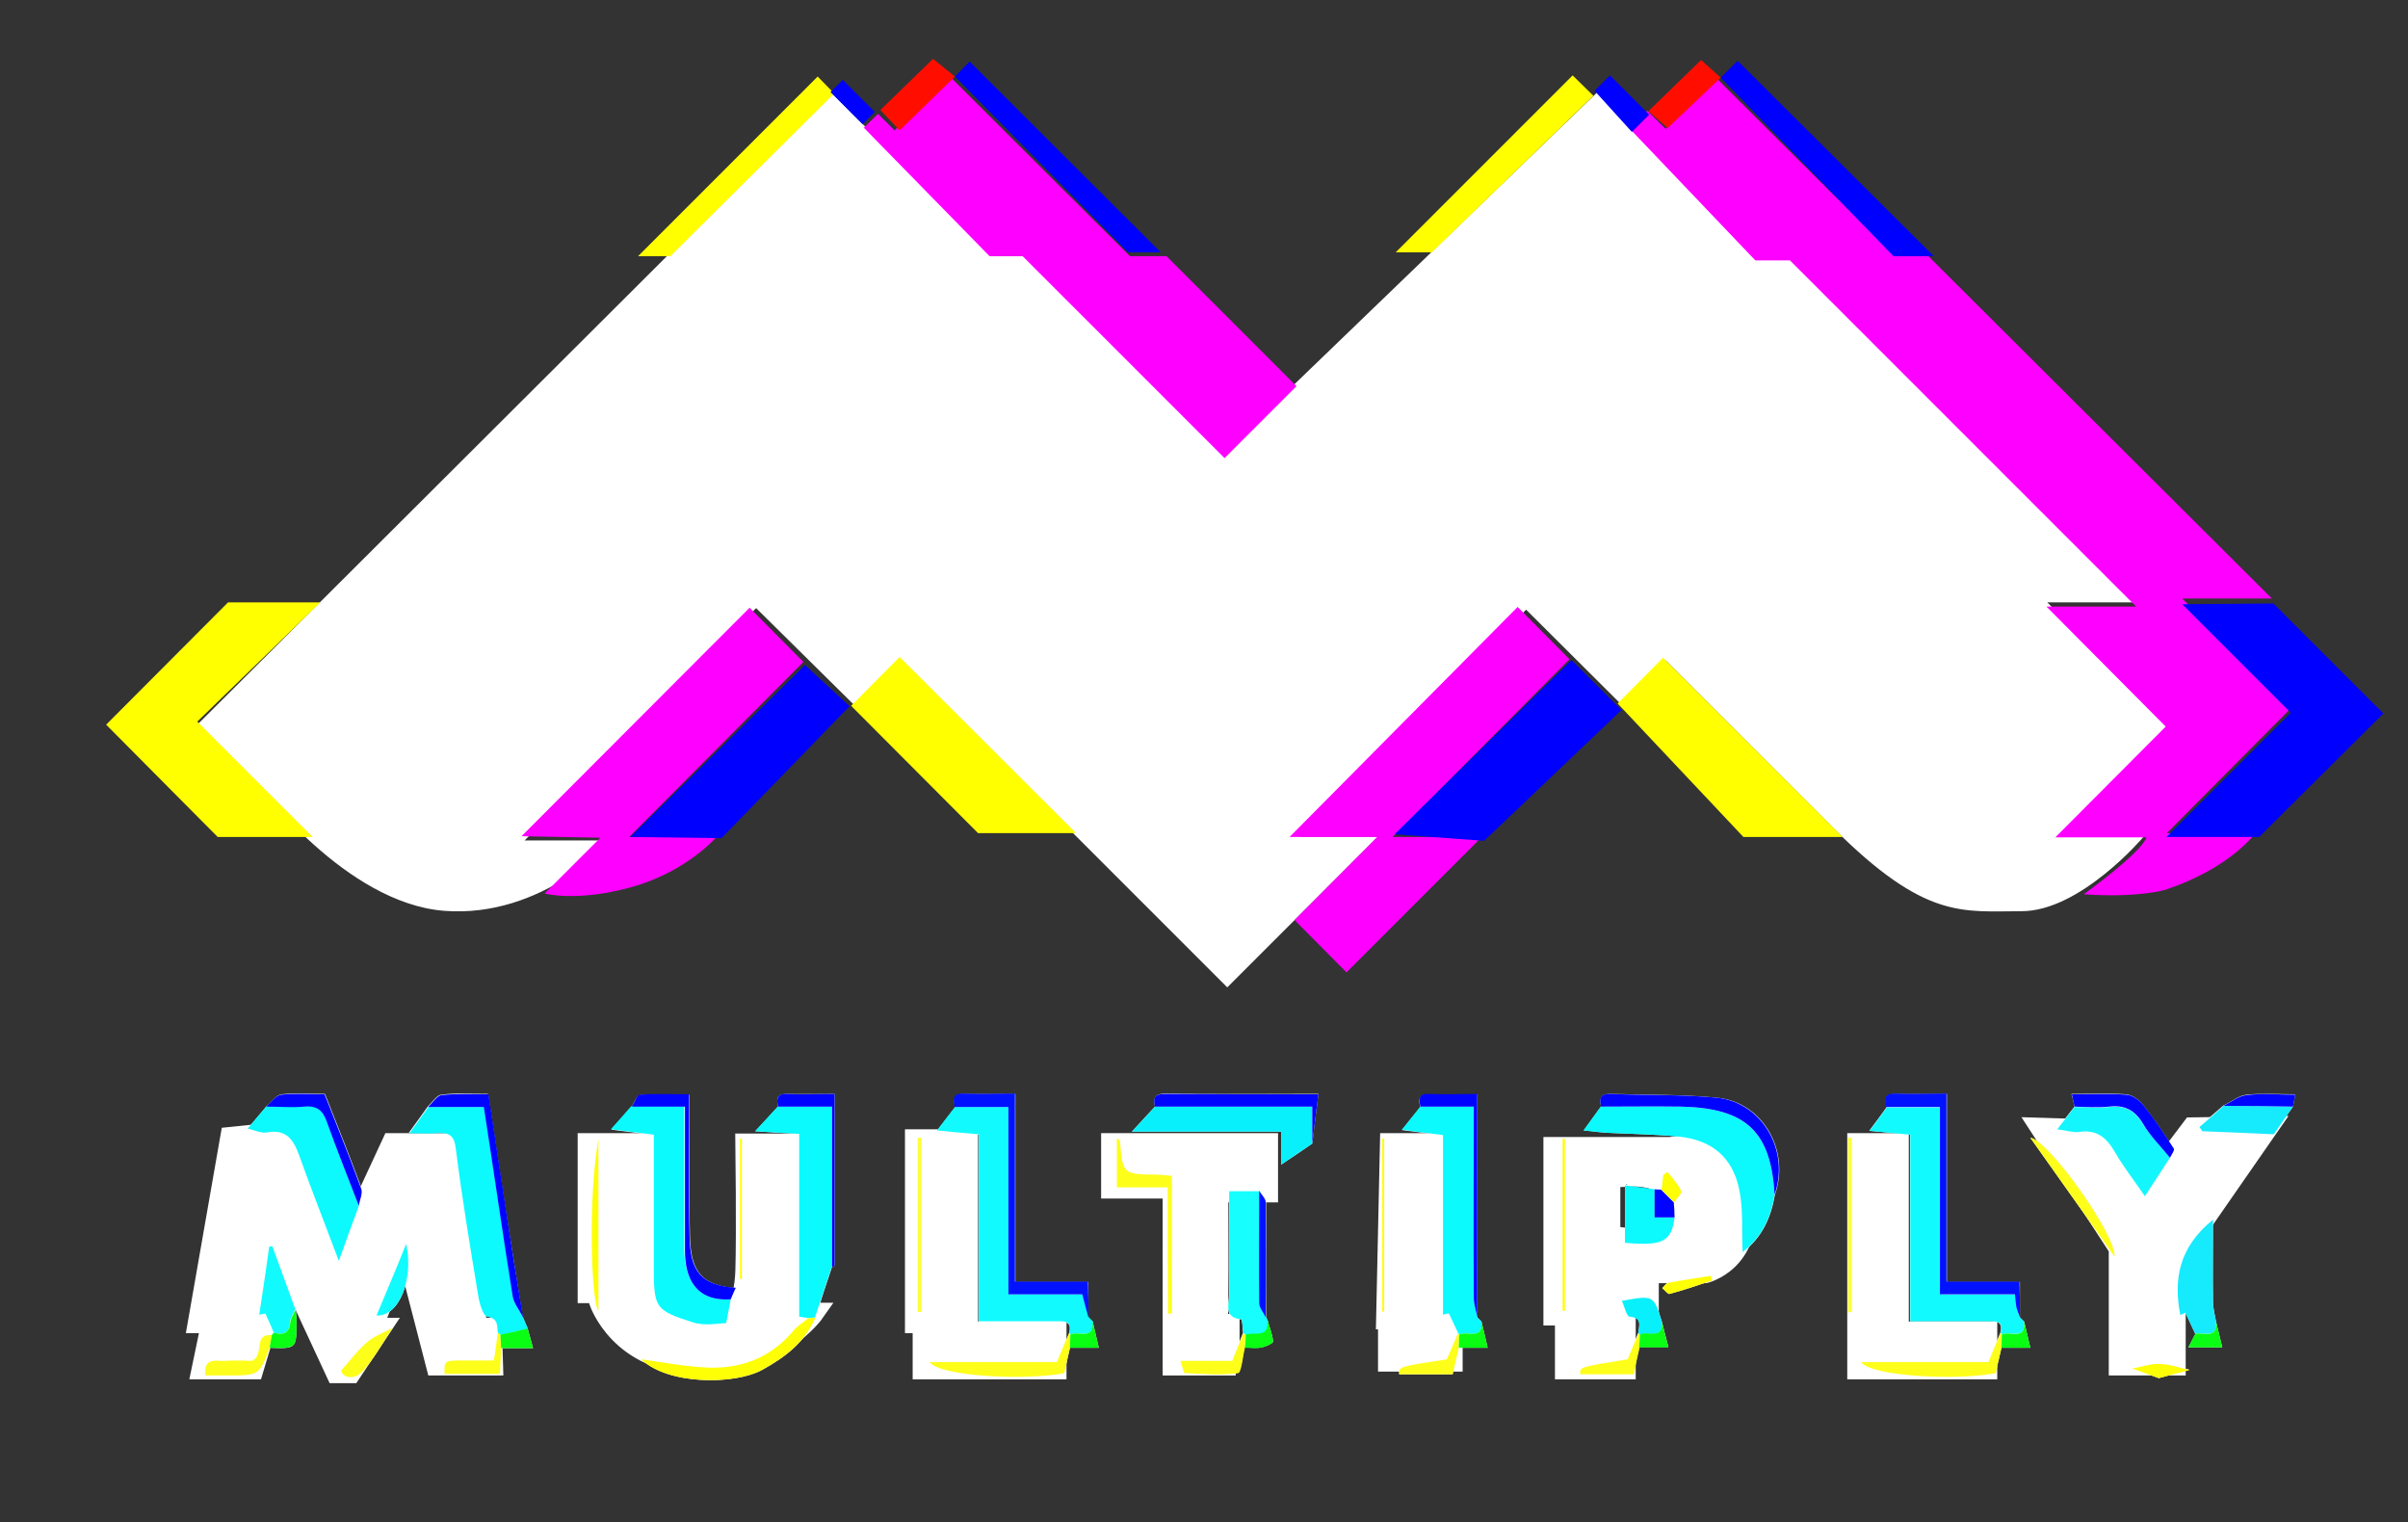 <?xml version="1.0" encoding="utf-8"?>
<!-- Generator: Adobe Illustrator 18.1.0, SVG Export Plug-In . SVG Version: 6.00 Build 0)  -->
<!DOCTYPE svg PUBLIC "-//W3C//DTD SVG 1.1//EN" "http://www.w3.org/Graphics/SVG/1.1/DTD/svg11.dtd">
<svg version="1.1" id="Layer_1" xmlns="http://www.w3.org/2000/svg" xmlns:xlink="http://www.w3.org/1999/xlink" x="0px" y="0px"
	 width="626.1px" height="395.7px" viewBox="0 0 626.1 395.7" enable-background="new 0 0 626.1 395.7" xml:space="preserve">
<rect x="0" y="0" width="626.1" height="395.7" fill="#333333" stroke="none"/>
<g>
	<path fill="#FFFFFF" d="M415.4,23.9l42.2,42.7h9.7l89,90h-24l31.8,31.7l-28.8,29.3h22c0,0-16.3,19.3-31.7,19.3
		c-15.3,0-25,2.3-49-21.7s-43.5-43.5-43.5-43.5l-11.5,11.5l-24.8-24.7l-58.8,59h20.3l-39.2,39.2l-85.2-85.2l-11.8,11.8l-25.5-25.2
		l-60.2,60.4h22.8c0,0-18,20.3-43.7,18.3s-48.3-32.7-48.3-32.7l-15.8-15.8L216.1,24l42.3,42.6h8.8l51,51L415.4,23.9z"/>
	<path fill="#FE00FF" d="M423.6,33.3l4.7-4.5l4.8,4.7l13.2-13.2l46.4,46.3h8.7l89.3,89h-23.3l28.3,28.5l-32.3,32.5h23
		c0,0-6.3,9-23.3,14.7c0,0-7,2.2-21.3,1.2c0,0,15-10.8,16.3-14.8h-23.7l28.7-28.8l-31-31.2h23.3l-90-90h-9L423.6,33.3z"/>
	<polygon fill="#FE00FF" points="394.6,157.8 408.1,171.4 362.1,217.6 385.3,217.6 350.1,252.8 336.6,239.2 358.1,217.6 
		335.3,217.6 	"/>
	<polygon fill="#FE00FF" points="224.6,33.2 228.3,29.6 232.6,33.9 246.8,19.7 293.8,66.6 303.3,66.6 337.1,100.4 318.4,119.1 
		265.9,66.6 257.3,66.6 	"/>
	<path fill="#FE00FF" d="M135.6,217.4l59.3-59.4l14,14.1l-45.3,45.5h22.7c0,0-7.7,9-22,13c-14.3,4-22.7,1.7-22.7,1.7l14.5-14.5
		L135.6,217.4z"/>
	<polygon fill="#FFFF00" points="83.3,156.6 59.3,156.6 27.6,188.4 56.6,217.6 81.3,217.6 51.3,187.6 	"/>
	<polygon fill="#FFFF00" points="221.3,183.5 233.9,170.8 279.8,216.6 254.3,216.6 	"/>
	<polygon fill="#FFFF00" points="420.6,182.9 432.4,171 479.1,217.6 453.3,217.6 	"/>
	<polygon fill="#FFFF00" points="414.3,24.9 408.9,19.6 362.9,65.6 372.3,65.6 	"/>
	<polygon fill="#FFFF00" points="216.9,24.3 212.6,19.9 165.9,66.6 174.3,66.6 	"/>
	
		<rect x="215.8" y="24.3" transform="matrix(-0.707 -0.707 0.707 -0.707 359.671 202.031)" fill="#0000FF" width="11.8" height="4.5"/>
	<polygon fill="#0000FF" points="248.3,19.9 252.1,16 301.8,65.6 293.3,65.6 	"/>
	<polygon fill="#0000FF" points="414.6,23.6 418.6,19.6 428.8,29.8 424.3,34.3 	"/>
	<polygon fill="#0000FF" points="447.4,20.2 451.8,15.8 502.8,66.6 492.3,66.6 	"/>
	<polygon fill="#0000FF" points="591.1,156.9 619.7,185.5 587.4,217.6 563.3,217.6 595.6,185.3 567.4,157.1 	"/>
	<polygon fill="#0000FF" points="408.6,171.6 421.6,184.6 385.9,218.6 362.6,216.9 	"/>
	<polygon fill="#0000FF" points="163.9,217.6 209.3,172.9 220.9,183.6 187.6,217.9 	"/>
	<polygon fill="#FF0E00" points="228.9,28.6 233.9,33.9 248.3,19.9 242.6,15.3 	"/>
	<polygon fill="#FF0E00" points="428.6,28.9 442.3,15.6 447.4,20.2 433.6,33.3 	"/>
	<polygon fill="#FFFFFF" stroke="#FFFFFF" stroke-width="5" stroke-miterlimit="10" points="59.8,295.5 74.3,294 87.1,328.8 
		101.8,297.1 116.5,297.1 124.3,345.1 128,345.1 128.3,355.1 113.3,355.1 105.3,324.2 97,345.1 99.3,345.1 91.3,357.1 87.3,357.1 
		76.3,333.4 75.3,335.7 69.8,324.9 66.5,345.1 69.3,345.1 66,356.1 52.3,356.1 54.8,344.1 51.3,344.1 	"/>
	<path fill="#FFFFFF" stroke="#FFFFFF" stroke-width="5" stroke-miterlimit="10" d="M152.8,297.1h18.5l0.2,38.5
		c0,0,1.8,11.9,20.2,6.4l-1.5-0.9c0,0,3.2-1.3,3.5-10.8s0-33.1,0-33.1h14.5l0.2,44h3.5c0,0-9.4,13.5-30.1,13.5s-26.1-16.2-26.1-16.2
		v-2.2h-3V297.1z"/>
	<polygon fill="#FFFFFF" stroke="#FFFFFF" stroke-width="5" stroke-miterlimit="10" points="237.8,296.1 251.8,296.1 251.8,346.1 
		274.8,346.1 274.8,356.1 239.8,356.1 239.8,344.1 237.8,344.1 	"/>
	<polygon fill="#FFFFFF" stroke="#FFFFFF" stroke-width="5" stroke-miterlimit="10" points="288.8,297.1 329.8,297.1 329.8,310.1 
		316.8,310.1 316.8,344.1 319.8,344.1 319.8,349.1 318.8,349.1 318.8,355.1 304.8,355.1 304.8,309.1 288.8,309.1 	"/>
	<polygon fill="#FFFFFF" stroke="#FFFFFF" stroke-width="5" stroke-miterlimit="10" points="361.3,297.1 372.8,297.1 372.8,344.1 
		377.8,344.1 377.8,354.1 360.8,354.1 360.8,343.1 360.3,343.1 	"/>
	<path fill="#FFFFFF" stroke="#FFFFFF" stroke-width="4" stroke-miterlimit="10" d="M454.5,311.7c-1.8-17-20.2-14.1-20.2-14.1h-31
		v45h3v14h17v-12h-5v-4h11v-9h14.1C443.4,331.6,456.3,328.7,454.5,311.7z M434.8,314.9c-1.8,9-15.5,5.8-15.5,5.8v-14l4.8-0.2
		C424,306.4,436.5,305.9,434.8,314.9z"/>
	<polygon fill="#FFFFFF" stroke="#FFFFFF" stroke-width="5" stroke-miterlimit="10" points="482.8,297.1 493.8,297.1 493.8,346.1 
		516.8,346.1 516.8,356.1 482.8,356.1 482.8,342.6 482.8,342.6 	"/>
	<polygon fill="#FFFFFF" stroke="#FFFFFF" stroke-width="5" stroke-miterlimit="10" points="546.3,293.6 557.5,309.4 569.9,293 
		590.2,292.7 567.5,325.4 565.7,339.9 565.8,340.4 565.8,355.1 550.8,355.1 550.8,324.6 530.3,293.1 	"/>
	<g id="SUPkMu.tif">
		<g>
			<path fill="#FDFEFD" d="M51.1,360.5 M431.9,309.4c-0.6,0-1.2-0.1-1.7-0.1c-2.5-0.3-5-0.6-7.7-1c0,5.5,0,10.2,0,14.9
				c9.8,0.9,12.1-0.3,12.9-6.6c-0.1-1.3-0.1-2.6-0.2-3.9c0.7-1,2.1-2.4,1.9-2.9c-0.8-1.8-2.3-3.3-3.5-4.9c-0.4,0.2-0.8,0.5-1.1,0.7
				C432.3,306.8,432.1,308.1,431.9,309.4z M329.6,343.4c-0.1-0.3-0.3-0.6-0.4-0.9c0-9.9,0.1-19.9,0-29.8c0-1-1.1-2-1.7-3
				c-2.5,0-4.9,0-8,0c0,9.2-0.1,18.1,0,27c0,2.5-1.4,6,3.2,6.3c0.3,0,0.4,2.3,0.5,3.5c-0.9,2.3-1.8,4.5-2.9,7.2c-1.8,0-3.9,0-6.1,0
				c-2.3,0-4.5,0-7.4,0c0.6,1.7,0.9,3.2,1.2,3.2c4.6,0.2,9.3,0.6,13.8,0c0.9-0.1,1.2-4.3,1.8-6.6c1.5,0,3,0.3,4.4,0
				c1.1-0.2,3-1.1,3-1.5C330.9,347,330.1,345.2,329.6,343.4z M432.1,343.6c-2.2-7-2.2-7-10.4-5.5c0.7,1.5,1.2,4,2,4.1
				c3.3,0.3,2.5,2.3,2.3,4.2c-0.9,2.2-1.9,4.4-2.9,6.8c-12.5,2-12.5,2-12.3,3.9c4.7,0,9.5,0,13.9,0c0.6-2.5,1-4.7,1.5-6.9
				c2.2,0,4.5,0,7.6,0C433.2,347.8,432.6,345.7,432.1,343.6z M130.3,350.5c2.6,0,5.1,0,8.3,0c-0.6-2.2-1-3.6-1.4-5.1
				c-0.4-1-0.9-2-1.3-3c-1.6-10.1-3.2-20.2-4.8-30.3c-1.4-9.2-2.8-18.5-4.2-27.7c-4.5,0-8.3-0.3-12.1,0.2c-1.3,0.1-2.4,2-3.6,3.1
				c-1.6,2.2-3.1,4.4-4.9,6.8c1.8,0,4.5,0.1,7.2,0c3-0.2,4.3,0.5,4.8,3.9c1.7,12.7,3.7,25.4,5.8,38.1c0.3,2.1,1.3,5.5,2.4,5.7
				c3.1,0.5,2.4,2.6,2.8,4.3c-0.3,2.3-0.6,4.5-0.9,7.3c-2.6,0-5.2,0-7.8,0c-5.2,0-5.2,0-5,3.5c4.8,0,9.5,0,14.4,0
				C130.1,354.8,130.2,352.7,130.3,350.5z M379.3,350.4c2.3,0,4.5,0,7.5,0c-0.6-2.7-1.1-4.7-1.6-6.8c-0.4-0.4-0.7-0.7-1.1-1.1
				c0-19.3,0-38.5,0-58c-4.4,0-8.4,0.1-12.3,0c-2.8-0.1-3.1,1.2-2.5,3.3c-1.3,1.7-2.7,3.4-4.8,6c4,0.5,7.2,0.9,10.7,1.4
				c0,15.8,0,31.2,0,46.7c0.5-0.1,1-0.3,1.5-0.4c0.8,1.7,1.6,3.4,2.4,5.1c-0.9,2.2-1.9,4.4-2.9,6.8c-12.5,1.9-12.5,1.9-12.4,3.9
				c4.8,0,9.5,0,13.9,0C378.3,354.7,378.8,352.6,379.3,350.4z M70.1,350.4c6.9,0.3,7,0.2,7-6.5c0-1.1-0.1-2.3-0.2-3.4
				c-2-5.5-4-10.9-6-16.4c-0.3,0-0.5,0.1-0.8,0.1c-0.9,5.9-1.8,11.8-2.6,17.7c0.5-0.1,1-0.2,1.6-0.3c0.7,1.7,1.4,3.3,2.2,5
				c-0.2,0.2-0.3,0.4-0.5,0.5c-5.1-0.4-1.8,4.9-5.1,6.7c-1.8,0-4.4-0.1-7,0c-2.2,0.1-5.7-1.2-5.2,3.8c2,0,3.8,0,5.5,0
				C67.4,357.6,67.4,357.6,70.1,350.4z M596.2,287.7c0.2-1,0.4-2.1,0.6-3.2c-4.3,0-8.5-0.3-12.6,0.1c-2.1,0.2-4.1,1.9-6.1,2.8
				c-2.1,1.8-4.2,3.6-6.2,5.5c0.2,0.4,0.5,0.7,0.7,1.1c5.9,0.3,11.8,0.5,18.6,0.8C592.3,293.2,594.3,290.4,596.2,287.7z
				 M520.4,350.4c2.3,0,4.5,0,7.5,0c-0.6-2.6-1.1-4.7-1.6-6.8c-0.4-0.4-0.7-0.7-1.1-1.1c0-2.9,0-5.9,0-9.2c-6.4,0-12.5,0-19,0
				c0-16.5,0-32.5,0-48.9c-4.7,0-9,0.1-13.3,0c-3-0.1-2.7,1.6-2.4,3.5c-1.3,1.8-2.6,3.6-4.5,6.1c3.9,0.3,7.1,0.6,10.6,1
				c0,15.9,0,31.5,0,48.5c7,0,13.6,0,20.1,0c2.1,0,4.2-0.2,3.4,3c-0.9,2.2-1.9,4.4-3.2,7.6c-10.4,0-21.5,0-33.1,0
				c2.4,3.7,24.7,4.9,35,2.9C519.4,354.7,519.9,352.6,520.4,350.4z M278.2,350.4c2.3,0,4.5,0,7.5,0c-0.6-2.6-1.1-4.7-1.6-6.8
				c-0.4-0.4-0.7-0.7-1.1-1.1c0-2.9,0-5.9,0-9.2c-6.4,0-12.5,0-19,0c0-16.5,0-32.6,0-48.9c-4.7,0-9,0.1-13.3,0
				c-3-0.1-2.7,1.6-2.4,3.5c-1.4,1.8-2.7,3.5-4.7,6.1c4.1,0.4,7.3,0.6,10.9,1c0,15.9,0,31.5,0,48.6c7,0,13.6,0,20.1,0
				c2.1,0,4.2-0.2,3.4,3c-0.9,2.2-1.9,4.4-3.2,7.6c-10.4,0-21.5,0-33.1,0c2.4,3.7,24.7,4.9,35,2.9
				C277.2,354.7,277.7,352.6,278.2,350.4z M570.8,346.8c-0.5,1.1-1.1,2.1-1.8,3.5c3.2,0,5.6,0,8.8,0c-0.6-2.5-1.1-4.6-1.6-6.7
				c-0.3-1.7-0.8-3.4-0.8-5.2c-0.1-6.9,0-13.8,0-21.4c-8.9,7.2-10.2,15.5-8.5,24.8c0.4-0.2,0.9-0.4,1.3-0.6
				C569.1,343.1,569.9,344.9,570.8,346.8z M539.4,287.7c-1.4,1.7-2.7,3.5-4.5,5.8c2.5,0.3,4.1,0.9,5.6,0.7c4.4-0.7,7.1,1.2,9.2,4.9
				c2.3,4,5.2,7.7,8,11.8c2.3-3.5,4.4-6.7,6.5-10c0.3-0.8,1.2-2,0.9-2.4c-2.5-3.9-5.1-7.7-8-11.4c-1-1.2-2.8-2.5-4.3-2.6
				c-4.7-0.3-9.4-0.1-14.2-0.1C539,285.8,539.2,286.8,539.4,287.7z M300.3,287.7c-1.7,1.8-3.3,3.6-6,6.5c13.6,0,26,0,38.8,0
				c0,3.5,0,6.1,0,8.6c2.9-1.9,5.5-3.7,8.1-5.5c0.5-4.2,1-8.3,1.6-12.9c-14,0-26.9,0.1-39.9-0.1
				C300.2,284.4,299.8,285.5,300.3,287.7z M93.3,313.5c0.3-1.5,1.2-3.3,0.7-4.6c-3-8.1-6.2-16.2-9.5-24.5c-3.7,0-7.5-0.3-11.3,0.1
				c-1.4,0.2-2.6,2-3.9,3.1c-1.5,1.8-3,3.6-4.9,5.8c1.7,0.4,3.5,1.2,5,1c5-0.9,6.9,1.8,8.4,6c3.1,8.7,6.5,17.3,10.3,27.4
				C90.1,322,91.7,317.8,93.3,313.5z M216.3,329.5c0.2-0.2,0.7-0.4,0.7-0.6c0-14.7,0-29.4,0-44.5c-4.3,0-8.3,0.1-12.2,0
				c-2.8-0.1-3,1.2-2.5,3.3c-1.7,1.8-3.3,3.6-5.9,6.4c4.5,0.3,8,0.5,11.5,0.7c0,16,0,31.7,0,47.5c0.8,0.1,1.6,0.3,2.4,0.4
				c-1.4,1.2-3,2.1-4.1,3.5c-6.1,7.1-14,9.8-23,9.3c-5.5-0.3-11-1.4-16.4-2.1c6.9,6.7,24.3,6.7,31.5,2.7c5.8-3.2,11-7.1,13.8-13.5
				C213.4,338.2,214.8,333.9,216.3,329.5z M416.3,287.7c-1.3,1.8-2.6,3.6-4.5,6.2c2.6,0.2,4.3,0.5,6,0.6c6.3,0.3,12.6,0.4,18.9,1
				c8.4,0.9,13.9,5.4,15.6,13.7c1,5.1,0.6,10.5,0.9,16.3c5-3.8,7.3-9,8.3-14.9c4-11.4-3.1-24-14.9-25.2c-9.2-0.9-18.5-0.7-27.7-1
				C416.1,284.3,415.8,285.6,416.3,287.7z M164.3,287.7c-1.6,1.8-3.2,3.5-5.3,6c4,0.5,7.4,0.9,11.2,1.4c0,11.4,0,22.5,0,33.7
				c0,11.3,0.1,11.8,10.2,15.1c3.1,1,6.7,0.2,8.6,0.2c0.5-2.9,0.8-4.5,1.2-6.2c0.4-1,0.8-1.9,1.2-3c-8.8-0.7-11.7-4.1-12-13.1
				c-0.3-12.3-0.1-24.6-0.1-37.2c-4.6,0-8.7-0.2-12.8,0.1C165.6,284.7,164.9,286.6,164.3,287.7z M303.6,308.7c0,11.5,0,22.2,0,32.9
				c0.3,0,0.7,0,1-0.1c0-11.9,0-23.8,0-35.8c-1.4-0.1-2.6-0.3-3.7-0.3c-9.1-0.2-9.1-0.1-9.8-8.8c0-0.2-0.4-0.4-0.8-0.7
				c0,4.2,0,8.3,0,12.8C294.6,308.7,298.5,308.7,303.6,308.7z M549.8,326.7c0.4-5.5-17.2-30.4-21.9-30.9
				C535.3,306.2,542.4,316.3,549.8,326.7z M480.5,341.2c0.3,0,0.6,0,1-0.1c0-15.1,0-30.2,0-45.3c-0.3,0-0.6,0-1,0
				C480.5,310.9,480.5,326,480.5,341.2z M239.6,295.8c-0.3,0-0.6,0-1-0.1c0,15.1,0,30.2,0,45.3c0.3,0,0.6,0,1,0
				C239.6,326,239.6,310.9,239.6,295.8z M105.6,323.4c-2.8,6.7-5.2,12.6-7.7,18.6C103.7,342.4,107.7,332.6,105.6,323.4z
				 M102.1,345.2c-2.6,1.4-4.9,2.2-6.7,3.6c-2.3,1.9-4.1,4.4-6.8,7.4c0.5,2,3.5,2.5,5.3,0.5C97.1,353.6,99.2,349.5,102.1,345.2z
				 M155.6,340.7c0-14.7,0-29.6,0-44.5C152.8,311.9,153.8,339,155.6,340.7z M359.9,296c-0.2,0-0.4,0-0.5,0c0,15,0,30,0,45
				c0.2,0,0.4,0,0.5,0C359.9,326,359.9,311,359.9,296z M406.3,340.8c0.2,0,0.4,0,0.6,0c0-14.9,0-29.8,0-44.7c-0.2,0-0.4,0-0.6,0
				C406.3,311,406.3,325.9,406.3,340.8z M561.3,358.3c3-0.8,5.5-1.5,8-2.2c-2.6-0.6-5.1-1.5-7.7-1.6c-2.4-0.1-4.8,0.8-7.2,1.2
				C556.7,356.6,559,357.5,561.3,358.3z M192.4,332.5c0.2,0,0.3,0,0.5,0c0-12.2,0-24.3,0-36.5c-0.2,0-0.3,0-0.5,0
				C192.4,308.2,192.4,320.4,192.4,332.5z M445.2,332.9c-0.1-0.4-0.3-0.8-0.4-1.2c-3.7,0.6-7.4,1.1-11,1.8c-0.6,0.1-1.1,0.9-1.6,1.4
				c0.7,0.5,1.5,1.6,1.9,1.5C437.9,335.4,441.6,334.1,445.2,332.9z"/>
			<path fill="#11FBFE" d="M278,346.5c0.8-3.2-1.3-3-3.4-3c-6.6,0-13.1,0-20.1,0c0-17.1,0-32.7,0-48.6c-3.6-0.3-6.7-0.6-10.9-1
				c2-2.6,3.4-4.4,4.7-6.1c4.5,0,8.9,0,14,0c0,16.4,0,32.3,0,48.7c6.8,0,13.1,0,19.2,0c0.6,2.3,1.1,4.1,1.6,6
				c0.4,0.4,0.7,0.7,1.1,1.1c0.4,5.1-3.9,2.2-5.8,3.4C278.2,346.8,278.1,346.7,278,346.5z"/>
			<path fill="#11FBFE" d="M525.2,342.5c0.4,0.4,0.7,0.7,1.1,1.1c0.4,5.1-3.9,2.2-5.8,3.4c-0.1-0.2-0.2-0.3-0.3-0.5
				c0.8-3.2-1.3-3-3.4-3c-6.6,0-13.1,0-20.1,0c0-17.1,0-32.7,0-48.5c-3.6-0.3-6.7-0.6-10.6-1c1.8-2.5,3.2-4.3,4.5-6.1
				c4.5,0,8.9,0,14,0c0,16.4,0,32.3,0,48.7c6.8,0,13.1,0,19.5,0c0.1,1.4,0.2,2.4,0.4,3.4C524.5,340.8,524.8,341.6,525.2,342.5z"/>
			<path fill="#0CF9FE" d="M136,342.5c0.4,1,0.9,2,1.3,3c-2.4,0.5-4.7,1-7.1,1.6c-0.2-0.2-0.5-0.4-0.7-0.5c-0.4-1.7,0.3-3.8-2.8-4.3
				c-1.1-0.2-2.1-3.6-2.4-5.7c-2.1-12.7-4.2-25.4-5.8-38.1c-0.4-3.4-1.8-4.1-4.8-3.9c-2.7,0.2-5.4,0-7.2,0c1.7-2.4,3.3-4.6,4.9-6.8
				c4.8,0,9.6,0,14.5,0c2.5,16.9,4.9,33.1,7.5,49.2C133.5,338.9,135,340.6,136,342.5z"/>
			<path fill="#0AFAFE" d="M190,337.8c-0.3,1.6-0.6,3.2-1.2,6.2c-1.8,0-5.5,0.8-8.6-0.2c-10.1-3.2-10.2-3.8-10.2-15.1
				c0-11.1,0-22.3,0-33.7c-3.7-0.5-7.2-0.9-11.2-1.4c2.2-2.4,3.7-4.2,5.3-6c4.4,0,8.9,0,13.8,0c0,2.3,0,3.9,0,5.6
				c0,10.7,0,21.3,0,32C178.1,332.3,180.9,338.4,190,337.8z"/>
			<path fill="#0CF9FE" d="M461.4,310.6c-1,5.9-3.3,11.1-8.3,14.9c-0.3-5.8,0.2-11.2-0.9-16.3c-1.7-8.3-7.1-12.8-15.6-13.7
				c-6.3-0.6-12.6-0.7-18.9-1c-1.7-0.1-3.4-0.3-6-0.6c1.9-2.6,3.2-4.4,4.5-6.2c7,0,14-0.1,20.9,0C454,288.1,460.5,294.3,461.4,310.6
				z"/>
			<path fill="#0AFAFE" d="M379.1,346.5c-0.8-1.7-1.6-3.4-2.4-5.1c-0.5,0.1-1,0.3-1.5,0.4c0-15.5,0-30.9,0-46.7
				c-3.5-0.4-6.7-0.9-10.7-1.4c2.1-2.6,3.4-4.3,4.8-6c4.6,0,9.1,0,13.9,0c0,17.2,0,33.4,0,49.7c0,1.7,0.6,3.4,0.9,5.1
				c0.4,0.4,0.7,0.7,1.1,1.1c0.4,5.1-3.9,2.2-5.8,3.4C379.3,346.8,379.2,346.7,379.1,346.5z"/>
			<path fill="#0AFAFE" d="M210.2,342.7c-0.8-0.1-1.6-0.3-2.4-0.4c0-15.8,0-31.5,0-47.5c-3.5-0.2-7-0.4-11.5-0.7
				c2.6-2.8,4.3-4.6,5.9-6.4c4.5,0,8.9,0,14,0c0,14.3,0,28,0,41.8c-1.4,4.3-2.9,8.7-4.3,13C211.4,342.6,210.8,342.6,210.2,342.7z"/>
			<path fill="#0CF9FE" d="M93.3,313.5c-1.6,4.3-3.1,8.5-5.2,14.3c-3.8-10.1-7.2-18.7-10.3-27.4c-1.5-4.1-3.3-6.9-8.4-6
				c-1.5,0.3-3.3-0.6-5-1c1.8-2.2,3.4-4,4.9-5.8c3.3,0,6.7,0.3,10,0c3.3-0.3,4.7,1.2,5.8,4C87.6,299,90.5,306.2,93.3,313.5z"/>
			<path fill="#08F0FC" d="M341.2,297.3c-2.6,1.8-5.2,3.5-8.1,5.5c0-2.5,0-5.1,0-8.6c-12.8,0-25.2,0-38.8,0c2.7-2.9,4.4-4.7,6-6.5
				c13.5,0,27,0,40.9,0C341.2,291.4,341.2,294.4,341.2,297.3z"/>
			<path fill="#14F6FD" d="M564.2,301c-2.1,3.2-4.2,6.5-6.5,10c-2.9-4.2-5.7-7.8-8-11.8c-2.2-3.7-4.8-5.6-9.2-4.9
				c-1.5,0.2-3.2-0.4-5.6-0.7c1.8-2.3,3.2-4.1,4.5-5.8c3,0,6,0.3,9,0c4.1-0.5,6.8,1,8.9,4.6C559.2,295.4,561.9,298.1,564.2,301z"/>
			<path fill="#17FEFE" d="M323.3,346.5c-0.2-1.2-0.3-3.5-0.5-3.5c-4.7-0.4-3.2-3.9-3.2-6.3c-0.1-8.9,0-17.9,0-27c3,0,5.5,0,8,0
				c0,9.7-0.1,19.4,0,29.1c0,1.3,1.1,2.5,1.7,3.8c0.1,0.3,0.3,0.6,0.4,0.9c0.4,4.9-3.6,2.7-5.7,3.7
				C323.7,346.9,323.5,346.7,323.3,346.5z"/>
			<path fill="#0012FE" d="M283,342.5c-0.5-1.8-1-3.6-1.6-6c-6.1,0-12.3,0-19.2,0c0-16.4,0-32.2,0-48.7c-5,0-9.5,0-14,0
				c-0.3-1.9-0.7-3.6,2.4-3.5c4.3,0.2,8.6,0,13.3,0c0,16.3,0,32.4,0,48.9c6.5,0,12.6,0,19,0C283,336.7,283,339.6,283,342.5z"/>
			<path fill="#0012FE" d="M525.2,342.5c-0.3-0.9-0.7-1.7-0.9-2.6c-0.2-0.9-0.2-1.9-0.4-3.4c-6.4,0-12.7,0-19.5,0
				c0-16.4,0-32.2,0-48.7c-5,0-9.5,0-14,0c-0.3-1.9-0.7-3.6,2.4-3.5c4.3,0.2,8.6,0,13.3,0c0,16.3,0,32.4,0,48.9c6.5,0,12.6,0,19,0
				C525.2,336.7,525.2,339.6,525.2,342.5z"/>
			<path fill="#16EAFD" d="M570.8,346.8c-0.9-1.8-1.7-3.7-2.6-5.5c-0.4,0.2-0.9,0.4-1.3,0.6c-1.8-9.3-0.4-17.6,8.5-24.8
				c0,7.7-0.1,14.5,0,21.4c0,1.7,0.5,3.4,0.8,5.2C576.5,348.3,572.9,346.2,570.8,346.8z"/>
			<path fill="#0004FE" d="M461.4,310.6c-0.9-16.4-7.4-22.5-24.2-22.9c-7-0.1-14,0-20.9,0c-0.5-2.1-0.3-3.4,2.5-3.3
				c9.2,0.4,18.5,0.1,27.7,1C458.3,286.7,465.4,299.2,461.4,310.6z"/>
			<path fill="#FEFE1B" d="M278.2,350.4c-0.5,2.2-1,4.3-1.5,6.6c-10.3,2-32.6,0.8-35-2.9c11.6,0,22.8,0,33.1,0
				c1.3-3.2,2.3-5.4,3.2-7.6c0.1,0.2,0.2,0.3,0.3,0.5C278.3,348.1,278.3,349.3,278.2,350.4z"/>
			<path fill="#FEFE1B" d="M520.4,350.4c-0.5,2.2-1,4.3-1.5,6.6c-10.3,2-32.6,0.8-35-2.9c11.6,0,22.8,0,33.1,0
				c1.3-3.2,2.3-5.4,3.2-7.6c0.1,0.2,0.2,0.3,0.3,0.5C520.4,348.1,520.4,349.3,520.4,350.4z"/>
			<path fill="#0CF9FE" d="M435.4,316.5c-0.8,6.3-3.1,7.5-12.9,6.6c0-4.7,0-9.4,0-14.9c2.7,0.3,5.2,0.6,7.7,1c0,2.3,0,4.7,0,7.3
				C432.3,316.5,433.8,316.5,435.4,316.5z"/>
			<path fill="#0004FE" d="M136,342.5c-0.9-1.8-2.4-3.6-2.7-5.5c-2.6-16.2-4.9-32.4-7.5-49.2c-4.9,0-9.7,0-14.5,0
				c1.2-1.1,2.3-3,3.6-3.1c3.8-0.4,7.6-0.2,12.1-0.2c1.4,9.2,2.8,18.5,4.2,27.7C132.7,322.3,134.3,332.4,136,342.5z"/>
			<path fill="#FEFE05" d="M210.2,342.7c0.6,0,1.2-0.1,1.8-0.1c-2.8,6.4-8,10.3-13.8,13.5c-7.1,4-24.6,4-31.5-2.7
				c5.3,0.7,10.8,1.8,16.4,2.1c9,0.6,16.9-2.2,23-9.3C207.2,344.8,208.8,343.8,210.2,342.7z"/>
			<path fill="#16EAFD" d="M596.2,287.7c-1.9,2.8-3.9,5.6-5,7.2c-6.8-0.3-12.7-0.6-18.6-0.8c-0.2-0.4-0.5-0.7-0.7-1.1
				c2.1-1.8,4.2-3.6,6.2-5.5C584.2,287.5,590.2,287.6,596.2,287.7z"/>
			<path fill="#0004FE" d="M341.2,297.3c0-3,0-5.9,0-9.6c-13.9,0-27.4,0-40.9,0c-0.5-2.2-0.2-3.3,2.6-3.3c13,0.1,25.9,0.1,39.9,0.1
				C342.2,289,341.7,293.2,341.2,297.3z"/>
			<path fill="#0004FE" d="M190,337.8c-9.1,0.6-11.9-5.5-11.9-12.5c0-10.7,0-21.3,0-32c0-1.6,0-3.3,0-5.6c-4.9,0-9.4,0-13.8,0
				c0.7-1.1,1.3-3.1,2.1-3.1c4.1-0.3,8.2-0.1,12.8-0.1c0,12.7-0.2,24.9,0.1,37.2c0.2,9,3.2,12.5,12,13.1
				C190.8,335.9,190.4,336.8,190,337.8z"/>
			<path fill="#FEFE1B" d="M303.6,308.7c-5,0-9,0-13.2,0c0-4.5,0-8.6,0-12.8c0.4,0.3,0.7,0.5,0.8,0.7c0.7,8.7,0.7,8.7,9.8,8.8
				c1.1,0,2.3,0.2,3.7,0.3c0,12.1,0,23.9,0,35.8c-0.3,0-0.7,0-1,0.1C303.6,330.8,303.6,320.1,303.6,308.7z"/>
			<path fill="#11FBFE" d="M71.2,346.5c-0.7-1.7-1.4-3.3-2.2-5c-0.5,0.1-1,0.2-1.6,0.3c0.9-5.9,1.8-11.8,2.6-17.7
				c0.3,0,0.5-0.1,0.8-0.1c2,5.5,4,10.9,6,16.4c-0.5,1.1-1.3,2.1-1.4,3.2C75.2,346.6,73.7,347.2,71.2,346.5z"/>
			<path fill="#0004FE" d="M93.3,313.5c-2.8-7.3-5.7-14.5-8.3-21.8c-1-2.9-2.5-4.3-5.8-4c-3.3,0.3-6.6,0-10,0
				c1.3-1.1,2.5-2.9,3.9-3.1c3.8-0.4,7.6-0.1,11.3-0.1c3.3,8.3,6.5,16.3,9.5,24.5C94.4,310.2,93.5,312,93.3,313.5z"/>
			<path fill="#0004FE" d="M384.1,342.5c-0.3-1.7-0.9-3.4-0.9-5.1c-0.1-16.3,0-32.5,0-49.7c-4.8,0-9.3,0-13.9,0
				c-0.5-2.2-0.3-3.5,2.5-3.3c4,0.2,8,0,12.3,0C384.1,304,384.1,323.2,384.1,342.5z"/>
			<path fill="#0004FE" d="M564.2,301c-2.3-2.9-5.1-5.6-6.9-8.7c-2.1-3.6-4.8-5.1-8.9-4.6c-2.9,0.3-6,0.1-9,0
				c-0.2-0.9-0.4-1.9-0.7-3.2c4.8,0,9.5-0.2,14.2,0.1c1.5,0.1,3.3,1.4,4.3,2.6c2.9,3.6,5.5,7.5,8,11.4
				C565.5,299,564.6,300.2,564.2,301z"/>
			<path fill="#FEFE1B" d="M549.8,326.7c-7.4-10.4-14.5-20.5-21.9-30.9C532.6,296.3,550.3,321.2,549.8,326.7z"/>
			<path fill="#FEFE39" d="M480.5,341.2c0-15.1,0-30.3,0-45.4c0.3,0,0.6,0,1,0c0,15.1,0,30.2,0,45.3
				C481.1,341.1,480.8,341.2,480.5,341.2z"/>
			<path fill="#FEFE39" d="M239.6,295.8c0,15.1,0,30.2,0,45.3c-0.3,0-0.6,0-1,0c0-15.1,0-30.2,0-45.3
				C238.9,295.8,239.3,295.8,239.6,295.8z"/>
			<path fill="#0004FE" d="M216.3,329.5c0-13.8,0-27.5,0-41.8c-5.1,0-9.5,0-14,0c-0.5-2.1-0.2-3.5,2.5-3.3c3.9,0.2,7.9,0,12.2,0
				c0,15,0,29.8,0,44.5C217,329.1,216.5,329.3,216.3,329.5z"/>
			<path fill="#FEFE1B" d="M323.7,350.4c-0.6,2.3-0.9,6.5-1.8,6.6c-4.5,0.6-9.2,0.2-13.8,0c-0.4,0-0.6-1.6-1.2-3.2
				c2.9,0,5.2,0,7.4,0c2.1,0,4.3,0,6.1,0c1.1-2.7,2-5,2.9-7.2c0.2,0.2,0.4,0.4,0.6,0.5C323.8,348.1,323.7,349.3,323.7,350.4z"/>
			<path fill="#FEFE1B" d="M70.1,350.4c-2.7,7.2-2.7,7.2-11.2,7.2c-1.8,0-3.6,0-5.5,0c-0.5-5,2.9-3.6,5.2-3.8c2.6-0.2,5.2,0,7,0
				c3.3-1.8,0.1-7.1,5.1-6.7C70.5,348.2,70.3,349.3,70.1,350.4z"/>
			<path fill="#11FBFE" d="M105.6,323.4c2.1,9.2-2,19-7.7,18.6C100.4,336,102.9,330.2,105.6,323.4z"/>
			<path fill="#FEFE1B" d="M426.3,350.4c-0.5,2.2-1,4.3-1.5,6.9c-4.4,0-9.2,0-13.9,0c-0.2-1.9-0.2-1.9,12.3-3.9
				c1-2.4,1.9-4.6,2.9-6.8c0.1,0.2,0.2,0.3,0.4,0.5C426.3,348.1,426.3,349.3,426.3,350.4z"/>
			<path fill="#FEFE1B" d="M379.3,350.4c-0.5,2.2-1,4.3-1.6,6.9c-4.4,0-9.2,0-13.9,0c-0.1-2-0.1-2,12.4-3.9c1-2.4,2-4.6,2.9-6.8
				c0.1,0.2,0.2,0.3,0.3,0.5C379.4,348.1,379.3,349.3,379.3,350.4z"/>
			<path fill="#FEFE1B" d="M129.4,346.5c0.3,0.1,0.5,0.3,0.7,0.5c0.1,1.2,0.1,2.3,0.2,3.5c-0.1,2.1-0.2,4.3-0.3,6.7
				c-4.9,0-9.6,0-14.4,0c-0.1-3.5-0.1-3.5,5-3.5c2.6,0,5.3,0,7.8,0C128.9,351,129.1,348.8,129.4,346.5z"/>
			<path fill="#08F0FC" d="M426,346.5c0.2-1.9,1-3.9-2.3-4.2c-0.8-0.1-1.3-2.6-2-4.1c8.3-1.5,8.3-1.5,10.4,5.5
				c0.4,5-3.8,2.2-5.7,3.4C426.3,346.8,426.1,346.7,426,346.5z"/>
			<path fill="#0012FE" d="M329.1,342.5c-0.6-1.3-1.7-2.5-1.7-3.8c-0.1-9.7,0-19.4,0-29.1c0.6,1,1.7,2,1.7,3
				C329.2,322.6,329.2,332.5,329.1,342.5z"/>
			<path fill="#FEFE1B" d="M102.1,345.2c-2.9,4.3-5,8.4-8.1,11.6c-1.9,1.9-4.9,1.5-5.3-0.5c2.7-3,4.5-5.5,6.8-7.4
				C97.2,347.4,99.5,346.6,102.1,345.2z"/>
			<path fill="#FEFE05" d="M155.6,340.7c-1.8-1.8-2.8-28.9,0-44.5C155.6,311.1,155.6,326.1,155.6,340.7z"/>
			<path fill="#0004FE" d="M596.2,287.7c-6-0.1-12.1-0.2-18.1-0.2c2-1,4-2.6,6.1-2.8c4.1-0.5,8.2-0.1,12.6-0.1
				C596.6,285.6,596.4,286.6,596.2,287.7z"/>
			<path fill="#FEFE05" d="M359.9,296c0,15,0,30,0,45c-0.2,0-0.4,0-0.5,0c0-15,0-30,0-45C359.6,296,359.8,296,359.9,296z"/>
			<path fill="#FEFE05" d="M406.3,340.8c0-14.9,0-29.8,0-44.7c0.2,0,0.4,0,0.6,0c0,14.9,0,29.8,0,44.7
				C406.7,340.8,406.5,340.8,406.3,340.8z"/>
			<path fill="#FEFE05" d="M561.3,358.3c-2.2-0.8-4.6-1.7-6.9-2.5c2.4-0.4,4.8-1.3,7.2-1.2c2.6,0.1,5.1,1,7.7,1.6
				C566.8,356.8,564.3,357.5,561.3,358.3z"/>
			<path fill="#0AFE14" d="M323.7,350.4c0.1-1.1,0.2-2.3,0.2-3.4c2.1-0.9,6.1,1.2,5.7-3.7c0.5,1.8,1.3,3.7,1.4,5.5
				c0,0.5-1.9,1.4-3,1.5C326.6,350.7,325.1,350.4,323.7,350.4z"/>
			<path fill="#0AFE14" d="M70.1,350.4c0.2-1.1,0.4-2.2,0.6-3.4c0.2-0.2,0.3-0.3,0.5-0.5c2.5,0.7,4,0.1,4.3-2.8
				c0.1-1.1,0.9-2.2,1.4-3.2c0.1,1.1,0.2,2.3,0.2,3.4C77.1,350.6,77.1,350.6,70.1,350.4z"/>
			<path fill="#FEFE05" d="M192.4,332.5c0-12.2,0-24.3,0-36.5c0.2,0,0.3,0,0.5,0c0,12.2,0,24.3,0,36.5
				C192.7,332.5,192.6,332.5,192.4,332.5z"/>
			<path fill="#0AFE14" d="M570.8,346.8c2.1-0.6,5.7,1.6,5.4-3.2c0.5,2.1,1,4.2,1.6,6.7c-3.2,0-5.6,0-8.8,0
				C569.7,348.9,570.2,347.8,570.8,346.8z"/>
			<path fill="#0AFE14" d="M130.3,350.5c-0.1-1.2-0.1-2.3-0.2-3.5c2.4-0.5,4.7-1,7.1-1.6c0.4,1.5,0.8,2.9,1.4,5.1
				C135.5,350.5,132.9,350.5,130.3,350.5z"/>
			<path fill="#FEFE05" d="M445.2,332.9c-3.7,1.2-7.4,2.5-11.1,3.5c-0.5,0.1-1.3-1-1.9-1.5c0.5-0.5,1-1.3,1.6-1.4
				c3.7-0.7,7.4-1.2,11-1.8C445,332.1,445.1,332.5,445.2,332.9z"/>
			<path fill="#0AFE14" d="M520.4,350.4c0-1.1,0.1-2.3,0.1-3.4c1.9-1.2,6.2,1.8,5.8-3.4c0.5,2.1,1,4.1,1.6,6.8
				C524.9,350.4,522.6,350.4,520.4,350.4z"/>
			<path fill="#0AFE14" d="M426.4,347c1.9-1.2,6.1,1.6,5.7-3.4c0.5,2.1,1,4.2,1.7,6.7c-3.1,0-5.3,0-7.6,0
				C426.3,349.3,426.3,348.1,426.4,347z"/>
			<path fill="#0AFE14" d="M379.3,350.4c0-1.1,0.1-2.2,0.1-3.4c1.9-1.2,6.2,1.7,5.8-3.4c0.5,2.1,1,4.1,1.6,6.8
				C383.8,350.4,381.6,350.4,379.3,350.4z"/>
			<path fill="#0AFE14" d="M278.2,350.4c0-1.1,0.1-2.2,0.1-3.4c1.9-1.2,6.2,1.7,5.8-3.4c0.5,2.1,1,4.1,1.6,6.8
				C282.8,350.4,280.5,350.4,278.2,350.4z"/>
			<path fill="#0004FE" d="M435.4,316.5c-1.6,0-3.2,0-5.2,0c0-2.6,0-5,0-7.3c0.6,0,1.2,0.1,1.7,0.1c1.1,1.1,2.2,2.2,3.3,3.3
				C435.3,313.9,435.4,315.2,435.4,316.5z"/>
			<path fill="#FEFE05" d="M435.3,312.6c-1.1-1.1-2.2-2.2-3.3-3.3c0.2-1.3,0.3-2.6,0.5-3.9c0.4-0.2,0.8-0.5,1.1-0.7
				c1.2,1.6,2.7,3.1,3.5,4.9C437.4,310.3,435.9,311.6,435.3,312.6z"/>
		</g>
	</g>
</g>
</svg>
